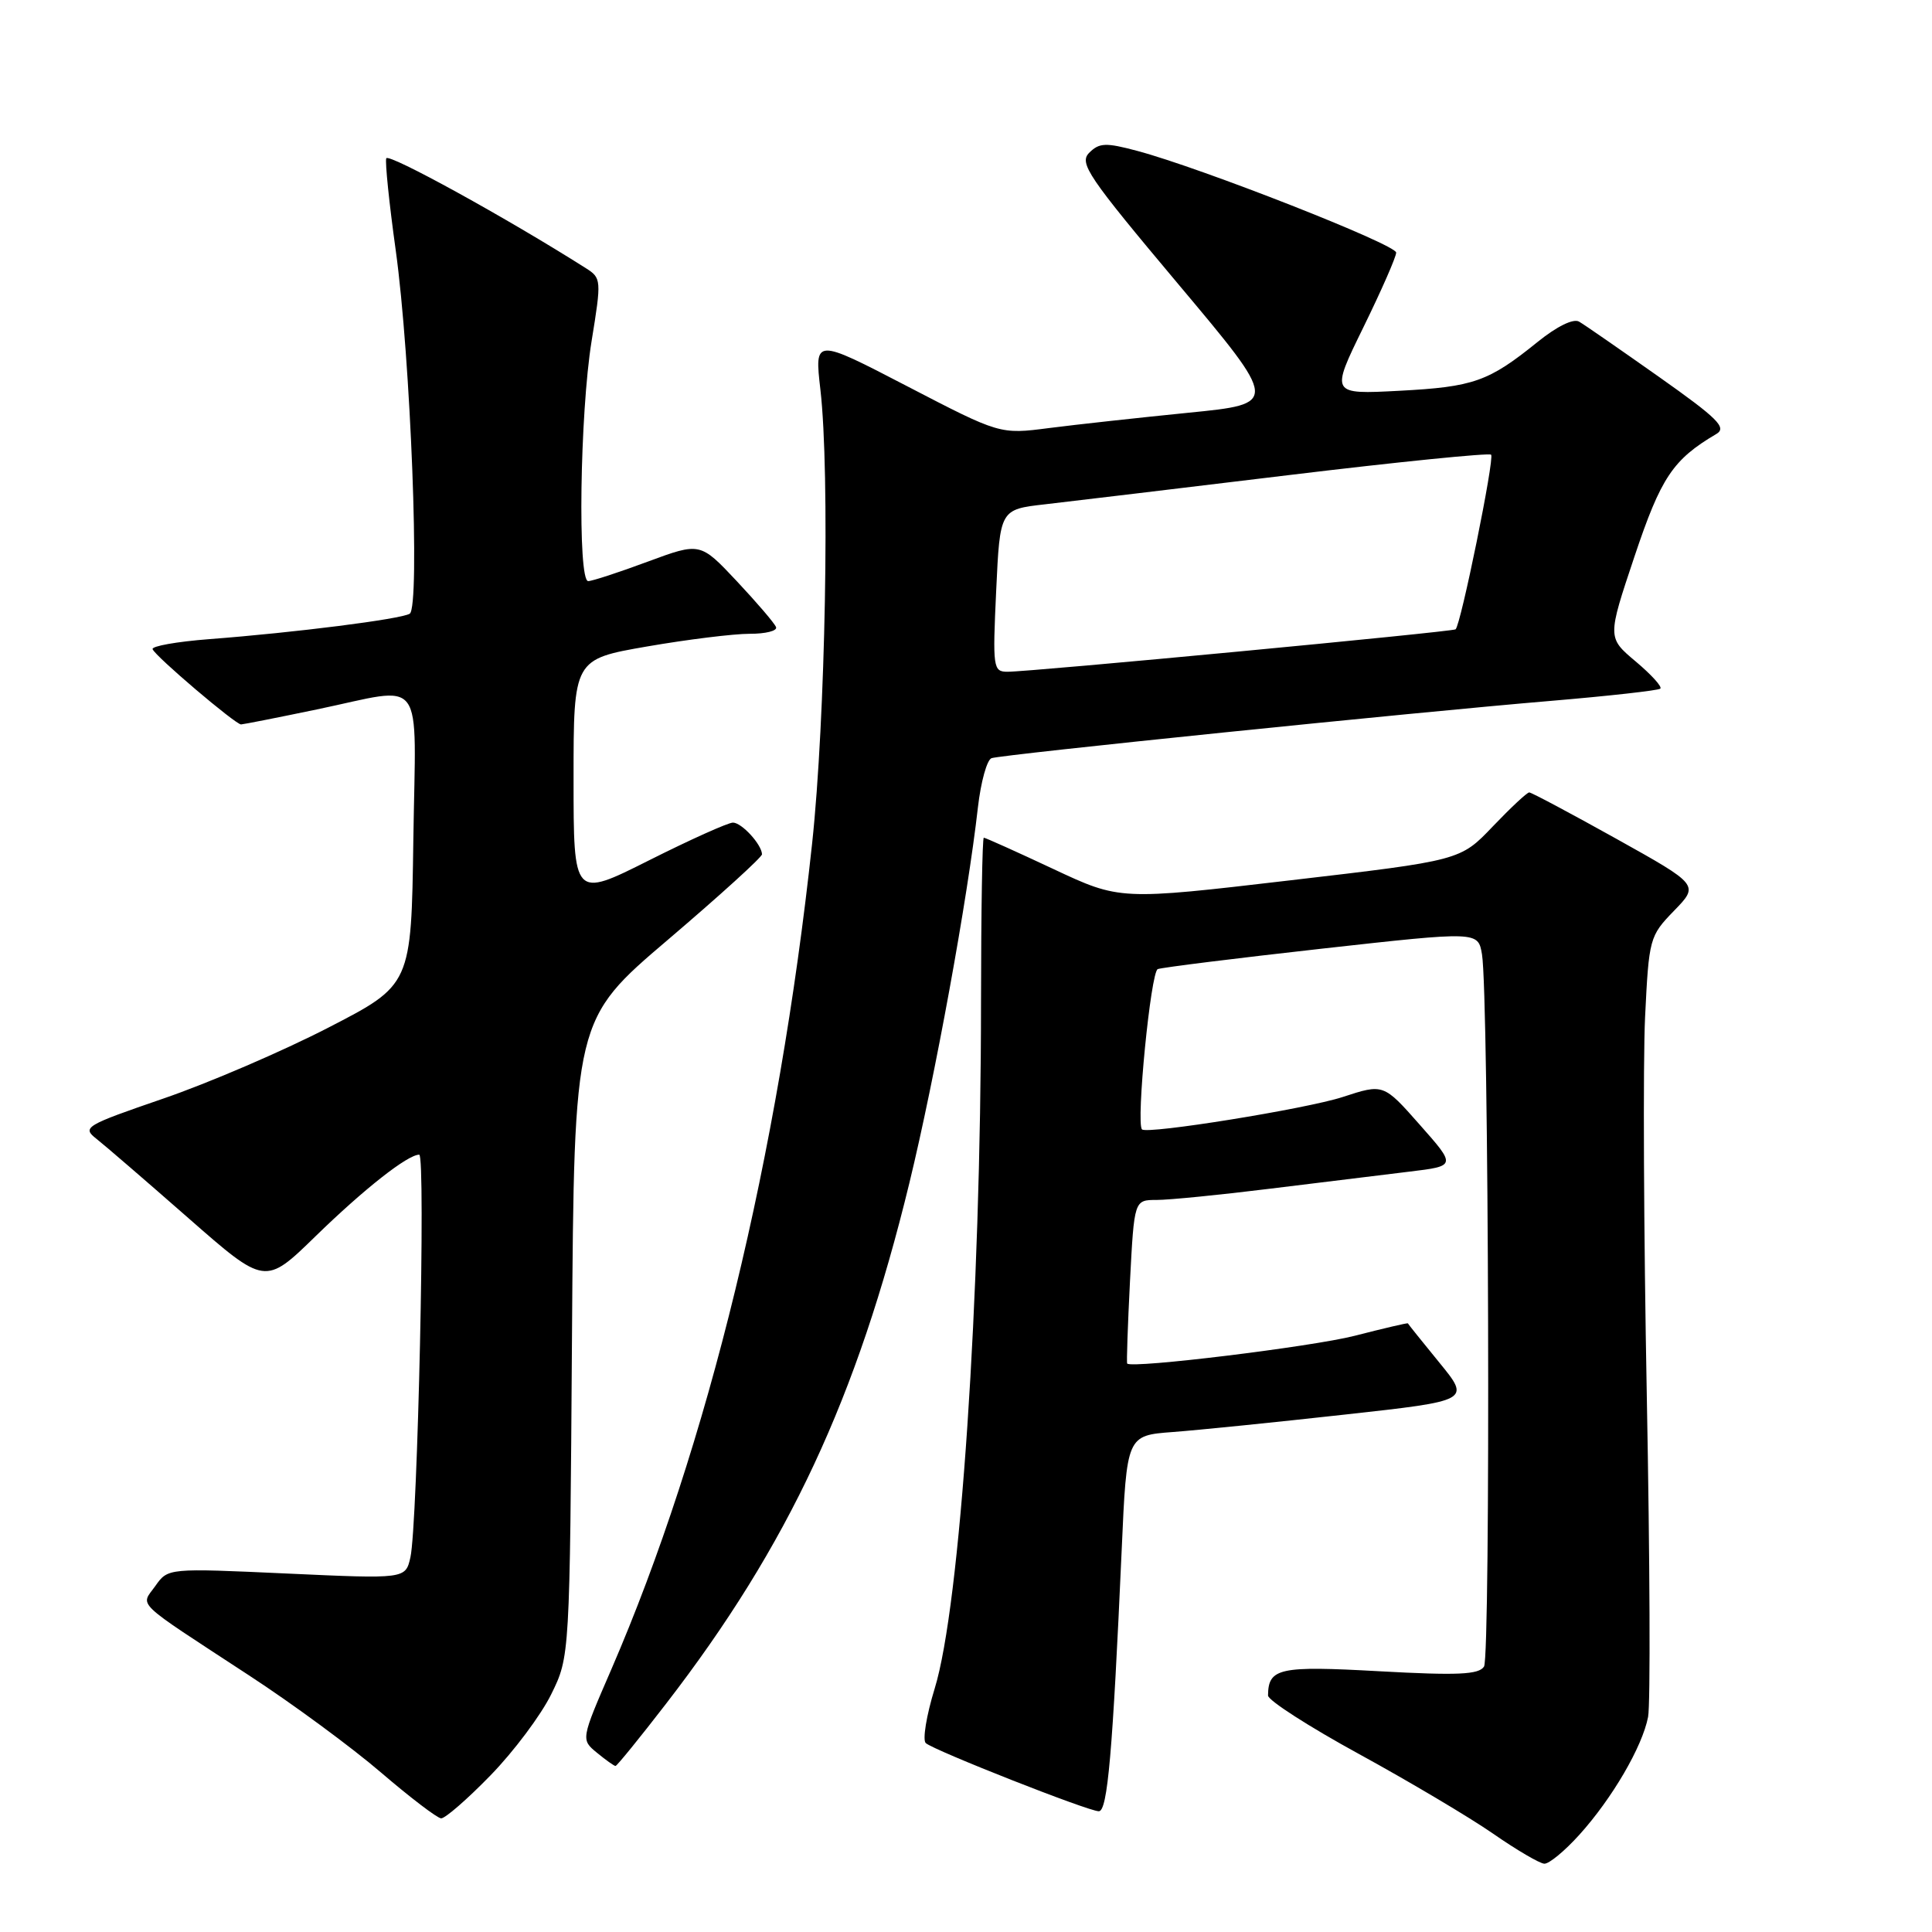 <?xml version="1.0" encoding="UTF-8" standalone="no"?>
<!DOCTYPE svg PUBLIC "-//W3C//DTD SVG 1.1//EN" "http://www.w3.org/Graphics/SVG/1.1/DTD/svg11.dtd" >
<svg xmlns="http://www.w3.org/2000/svg" xmlns:xlink="http://www.w3.org/1999/xlink" version="1.1" viewBox="0 0 256 256">
 <g >
 <path fill="currentColor"
d=" M 209.27 243.12 C 213.62 238.30 217.62 231.45 218.38 227.50 C 218.70 225.85 218.62 206.72 218.21 185.00 C 217.80 163.28 217.70 140.69 217.98 134.80 C 218.49 124.33 218.57 124.03 221.82 120.68 C 225.14 117.26 225.14 117.26 214.15 111.13 C 208.10 107.76 202.92 105.00 202.63 105.00 C 202.34 105.00 200.17 107.03 197.80 109.51 C 193.50 114.02 193.50 114.02 170.95 116.65 C 148.40 119.29 148.40 119.29 139.56 115.14 C 134.70 112.86 130.56 111.00 130.36 111.00 C 130.16 111.00 130.00 120.79 129.99 132.75 C 129.98 172.06 127.23 212.80 123.85 223.74 C 122.75 227.32 122.22 230.57 122.67 230.97 C 123.80 231.96 144.23 240.01 145.60 240.00 C 146.76 240.00 147.43 232.25 148.63 205.36 C 149.30 190.21 149.30 190.21 155.40 189.75 C 158.75 189.50 169.00 188.46 178.18 187.44 C 194.85 185.60 194.85 185.60 190.72 180.55 C 188.45 177.77 186.57 175.43 186.55 175.35 C 186.52 175.27 183.35 176.01 179.50 177.00 C 173.81 178.45 150.01 181.36 149.36 180.68 C 149.26 180.58 149.43 175.66 149.73 169.75 C 150.29 159.00 150.29 159.00 153.26 159.00 C 154.89 159.00 161.69 158.33 168.36 157.50 C 175.04 156.68 183.30 155.66 186.73 155.25 C 192.96 154.50 192.96 154.50 188.14 149.05 C 183.32 143.59 183.32 143.59 177.91 145.36 C 173.14 146.92 152.00 150.33 151.32 149.65 C 150.51 148.84 152.48 128.75 153.41 128.41 C 154.01 128.19 163.80 126.97 175.18 125.70 C 195.85 123.40 195.85 123.40 196.37 126.45 C 197.28 131.82 197.53 219.45 196.64 220.83 C 195.95 221.90 193.13 222.02 182.78 221.45 C 169.48 220.71 168.06 221.02 168.02 224.66 C 168.01 225.30 173.44 228.79 180.08 232.42 C 186.73 236.06 194.71 240.80 197.83 242.96 C 200.95 245.13 204.01 246.92 204.63 246.95 C 205.26 246.98 207.34 245.26 209.27 243.12 Z  M 64.99 235.25 C 68.07 232.09 71.69 227.25 73.04 224.50 C 75.50 219.50 75.50 219.50 75.79 177.29 C 76.08 135.09 76.08 135.09 88.54 124.49 C 95.39 118.65 100.99 113.57 100.97 113.19 C 100.91 111.87 98.27 109.00 97.12 109.00 C 96.48 109.00 91.47 111.25 85.98 114.01 C 76.00 119.02 76.00 119.02 76.00 103.18 C 76.00 87.35 76.00 87.35 85.75 85.66 C 91.11 84.73 97.22 83.98 99.33 83.98 C 101.44 83.99 103.02 83.59 102.83 83.10 C 102.65 82.60 100.31 79.87 97.64 77.02 C 92.78 71.85 92.78 71.85 85.83 74.42 C 82.01 75.84 78.46 77.00 77.94 77.00 C 76.52 77.00 76.84 54.74 78.39 45.19 C 79.71 37.08 79.69 36.84 77.62 35.53 C 67.22 28.93 51.44 20.24 51.18 20.98 C 51.01 21.48 51.57 26.95 52.43 33.12 C 54.42 47.42 55.69 80.45 54.29 81.32 C 53.12 82.04 39.12 83.82 27.72 84.69 C 23.43 85.02 20.06 85.62 20.22 86.02 C 20.59 86.98 31.21 96.00 31.94 95.99 C 32.25 95.98 36.77 95.09 42.00 94.00 C 56.57 90.97 55.09 88.97 54.77 111.25 C 54.50 130.50 54.50 130.50 43.50 136.17 C 37.45 139.29 27.61 143.52 21.63 145.57 C 11.25 149.14 10.85 149.38 12.78 150.90 C 13.90 151.78 19.38 156.51 24.97 161.41 C 35.13 170.32 35.13 170.32 41.81 163.81 C 48.28 157.51 54.02 153.00 55.55 153.00 C 56.42 153.00 55.34 202.14 54.38 206.36 C 53.73 209.22 53.73 209.22 38.00 208.50 C 22.26 207.78 22.26 207.78 20.59 210.14 C 18.62 212.92 17.51 211.86 33.00 222.00 C 38.78 225.77 46.65 231.57 50.50 234.88 C 54.35 238.18 57.93 240.91 58.45 240.94 C 58.97 240.97 61.92 238.41 64.99 235.25 Z  M 88.26 225.75 C 104.45 204.78 113.57 185.25 120.50 156.74 C 123.89 142.78 128.21 119.13 129.58 106.97 C 129.97 103.59 130.78 100.66 131.39 100.46 C 132.82 99.98 187.24 94.40 205.50 92.87 C 213.20 92.22 219.72 91.49 220.00 91.25 C 220.28 91.01 218.81 89.39 216.74 87.65 C 212.98 84.49 212.98 84.49 216.57 73.76 C 220.09 63.25 221.66 60.90 227.43 57.50 C 228.85 56.66 227.61 55.44 219.81 49.93 C 214.69 46.32 209.94 43.02 209.24 42.62 C 208.49 42.17 206.30 43.24 203.74 45.31 C 197.23 50.57 195.27 51.26 185.43 51.78 C 176.30 52.26 176.30 52.26 180.65 43.38 C 183.04 38.50 185.00 34.04 185.00 33.47 C 185.00 32.40 159.19 22.26 150.68 19.99 C 146.52 18.88 145.66 18.91 144.33 20.24 C 142.95 21.62 144.14 23.37 156.12 37.64 C 169.44 53.50 169.44 53.50 157.47 54.69 C 150.89 55.35 142.57 56.26 139.00 56.72 C 132.50 57.56 132.50 57.56 120.21 51.18 C 107.92 44.80 107.92 44.80 108.71 51.65 C 109.98 62.68 109.38 95.24 107.61 111.76 C 103.16 153.11 93.78 191.69 81.00 221.21 C 76.97 230.50 76.97 230.50 79.10 232.25 C 80.27 233.21 81.37 234.00 81.56 234.00 C 81.74 234.00 84.76 230.29 88.26 225.75 Z  M 132.00 78.25 C 132.50 67.50 132.50 67.50 138.50 66.82 C 141.80 66.44 156.34 64.70 170.80 62.95 C 185.27 61.20 197.32 59.99 197.58 60.25 C 198.06 60.73 193.56 82.85 192.87 83.39 C 192.44 83.72 136.46 89.03 133.50 89.01 C 131.59 89.01 131.52 88.50 132.00 78.25 Z "/>
</g>
</svg>